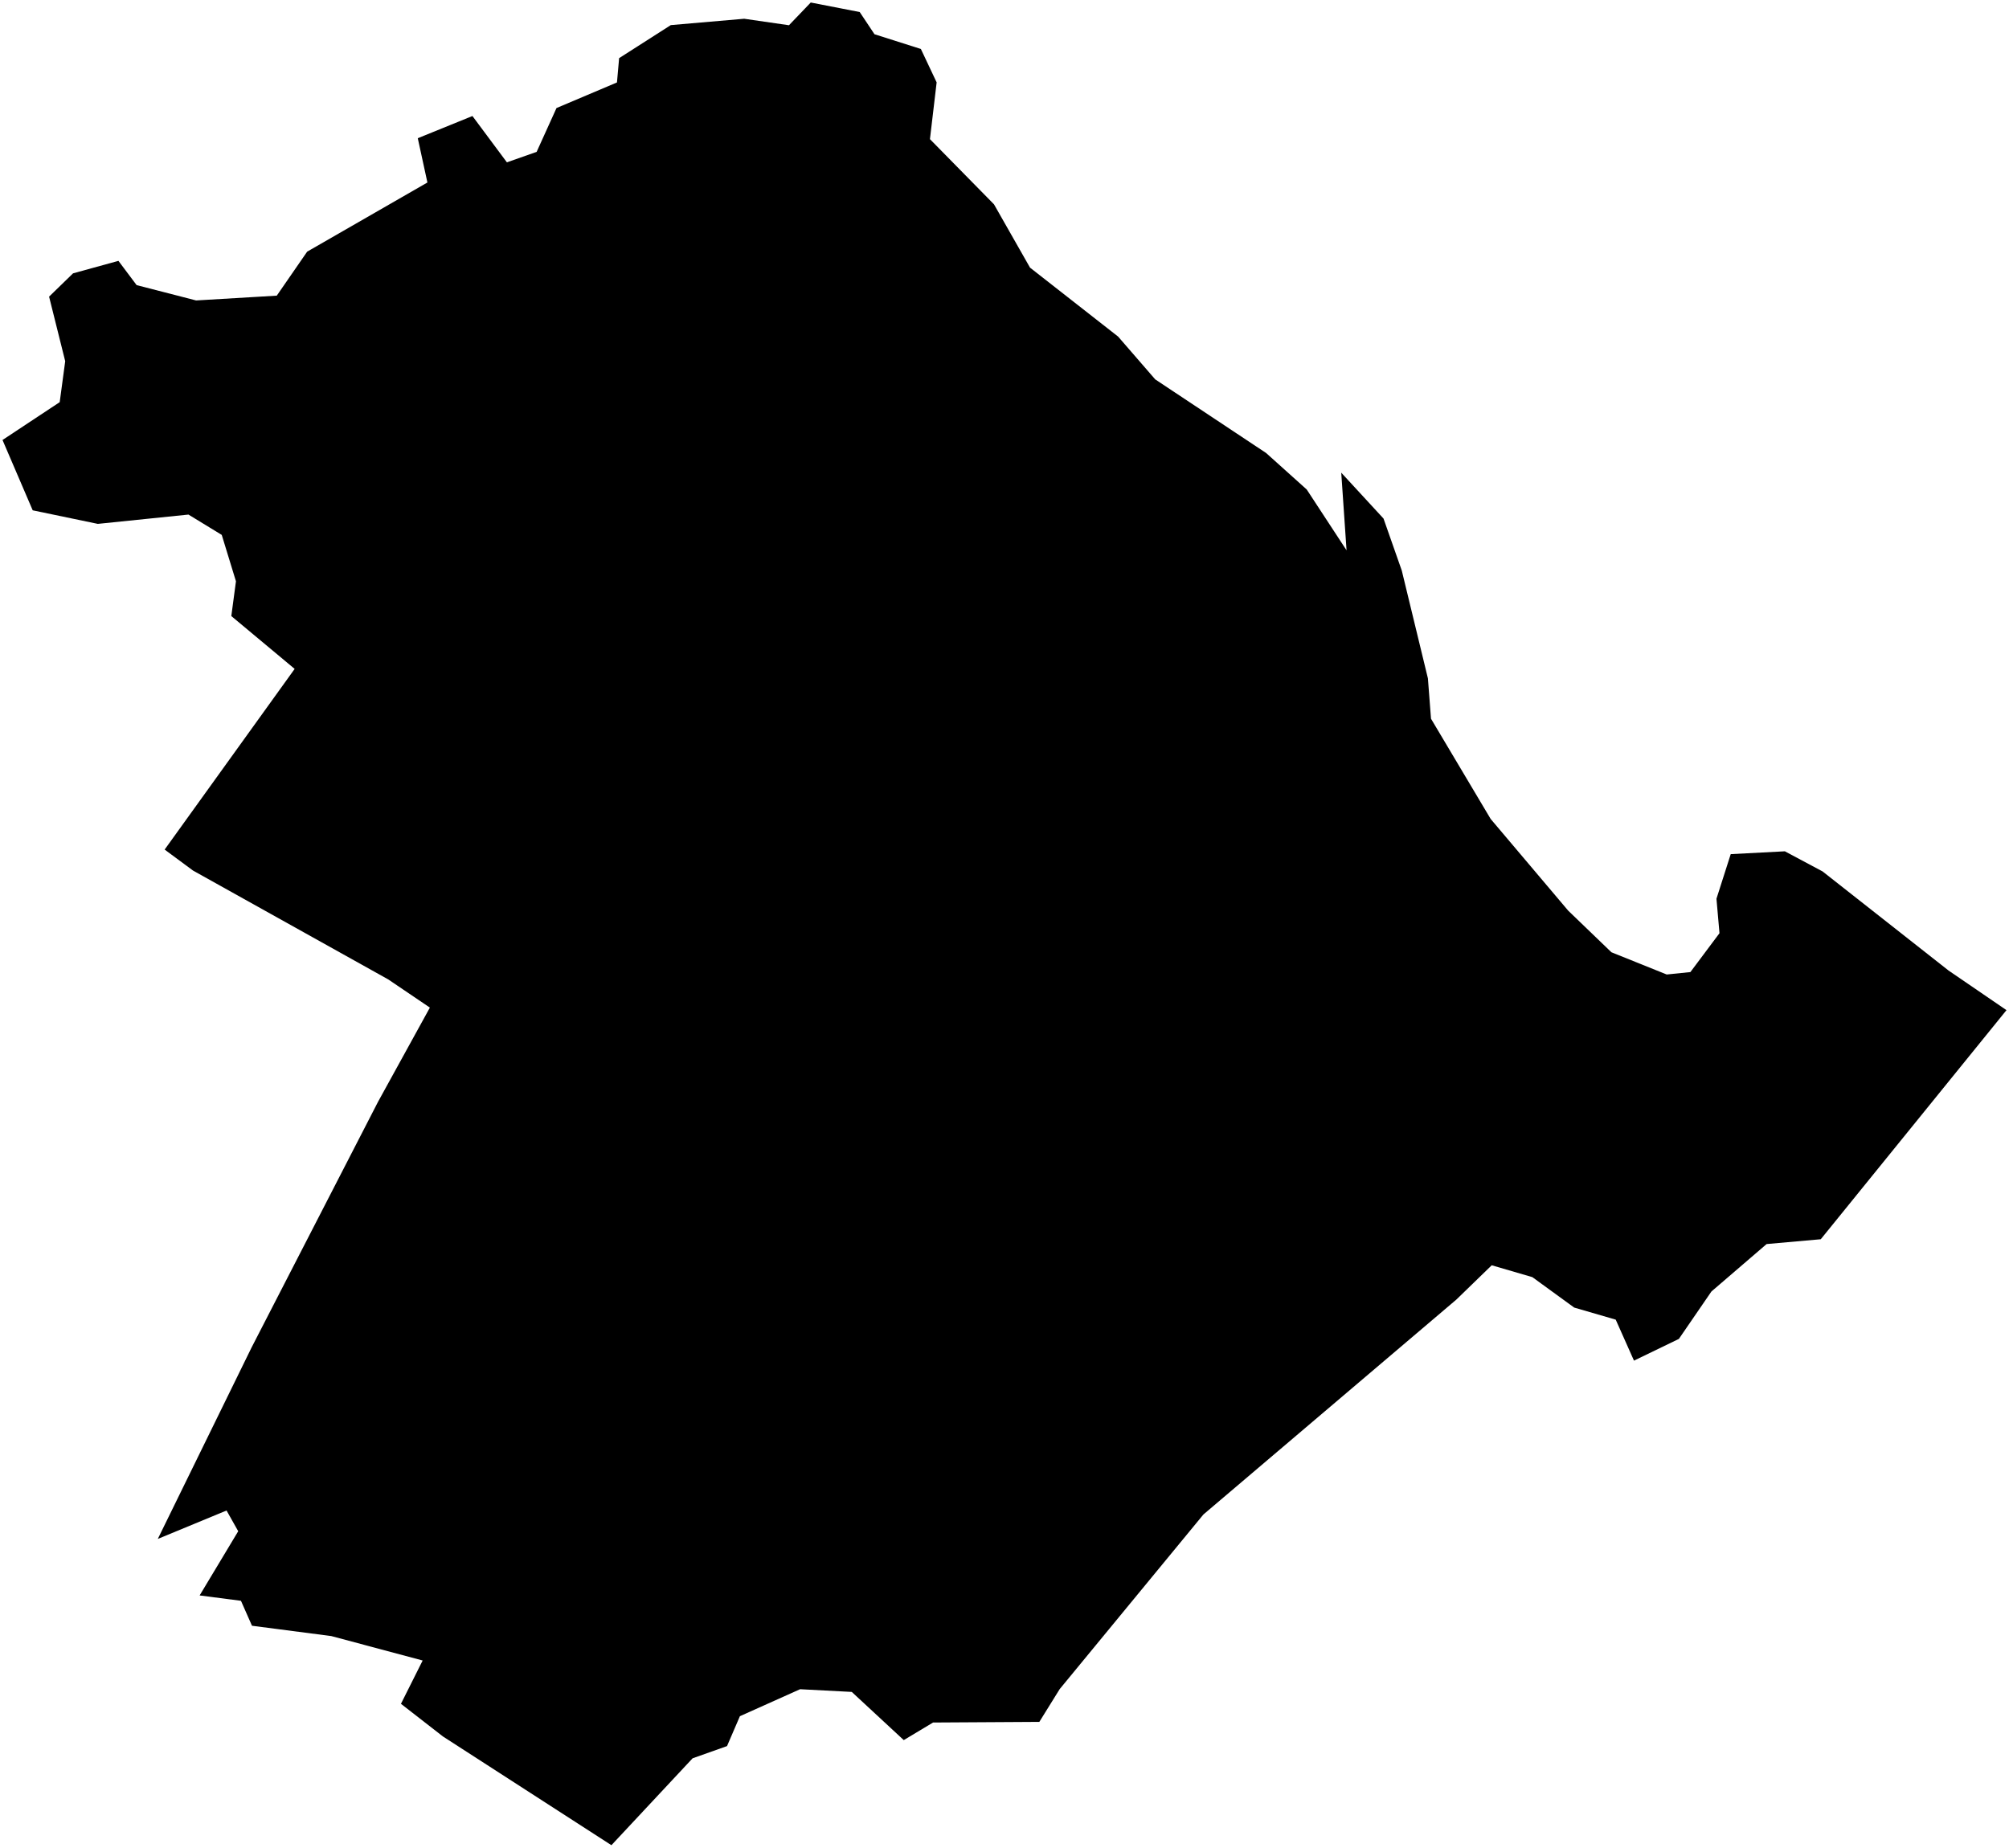 <?xml version="1.0"?>
<svg xmlns="http://www.w3.org/2000/svg" version="1.2" baseProfile="tiny" width="800" height="736" viewBox="0 0 800 736" stroke-linecap="round" stroke-linejoin="round">
<g id="CityBoundaries">
<path d="M 534.091 188.249 550.928 206.522 558.204 227.242 568.604 270.164 569.839 286.242 593.598 326.17 624.461 362.674 641.677 379.253 663.699 388.11 673.127 387.148 684.711 371.662 683.509 357.936 689.186 340.178 710.753 339.049 725.773 347.07 775.897 386.507 799 402.31 725.043 493.553 703.48 495.469 681.504 514.358 668.545 533.244 650.664 541.895 643.391 525.573 626.86 520.766 610.196 508.642 594.018 503.919 579.929 517.588 479.212 603.167 421.98 672.711 413.873 685.773 371.544 686.025 359.883 693.028 339.18 673.839 318.602 672.761 294.633 683.51 289.507 695.412 275.802 700.273 243.472 734.883 176.353 691.556 159.662 678.573 168.304 661.327 131.911 651.593 100.345 647.486 95.954 637.547 79.494 635.411 94.859 609.84 90.213 601.587 62.833 612.91 100.191 536.64 150.535 438.814 171.18 401.296 154.589 390.064 76.851 346.709 65.564 338.357 117.335 266.401 92.112 245.362 93.959 231.509 88.299 213.035 75.047 204.939 38.95 208.644 13.021 203.244 1 175.236 23.772 160.166 25.966 143.857 19.546 118.141 29.087 108.866 47.163 103.89 54.404 113.553 78.087 119.658 110.213 117.75 122.314 100.228 170.197 72.683 166.361 55.048 188.127 46.206 201.85 64.653 213.695 60.483 221.603 43.03 245.681 32.835 246.54 23.155 267.116 9.998 296.347 7.47 314.175 10.051 322.843 1 342.347 4.798 348.23 13.636 366.695 19.501 372.978 32.805 370.313 55.419 395.815 81.374 410.162 106.591 445.25 134.056 460.023 151.099 504.178 180.419 520.351 194.955 536.207 219.171 534.091 188.249 Z"/>
</g>
</svg>